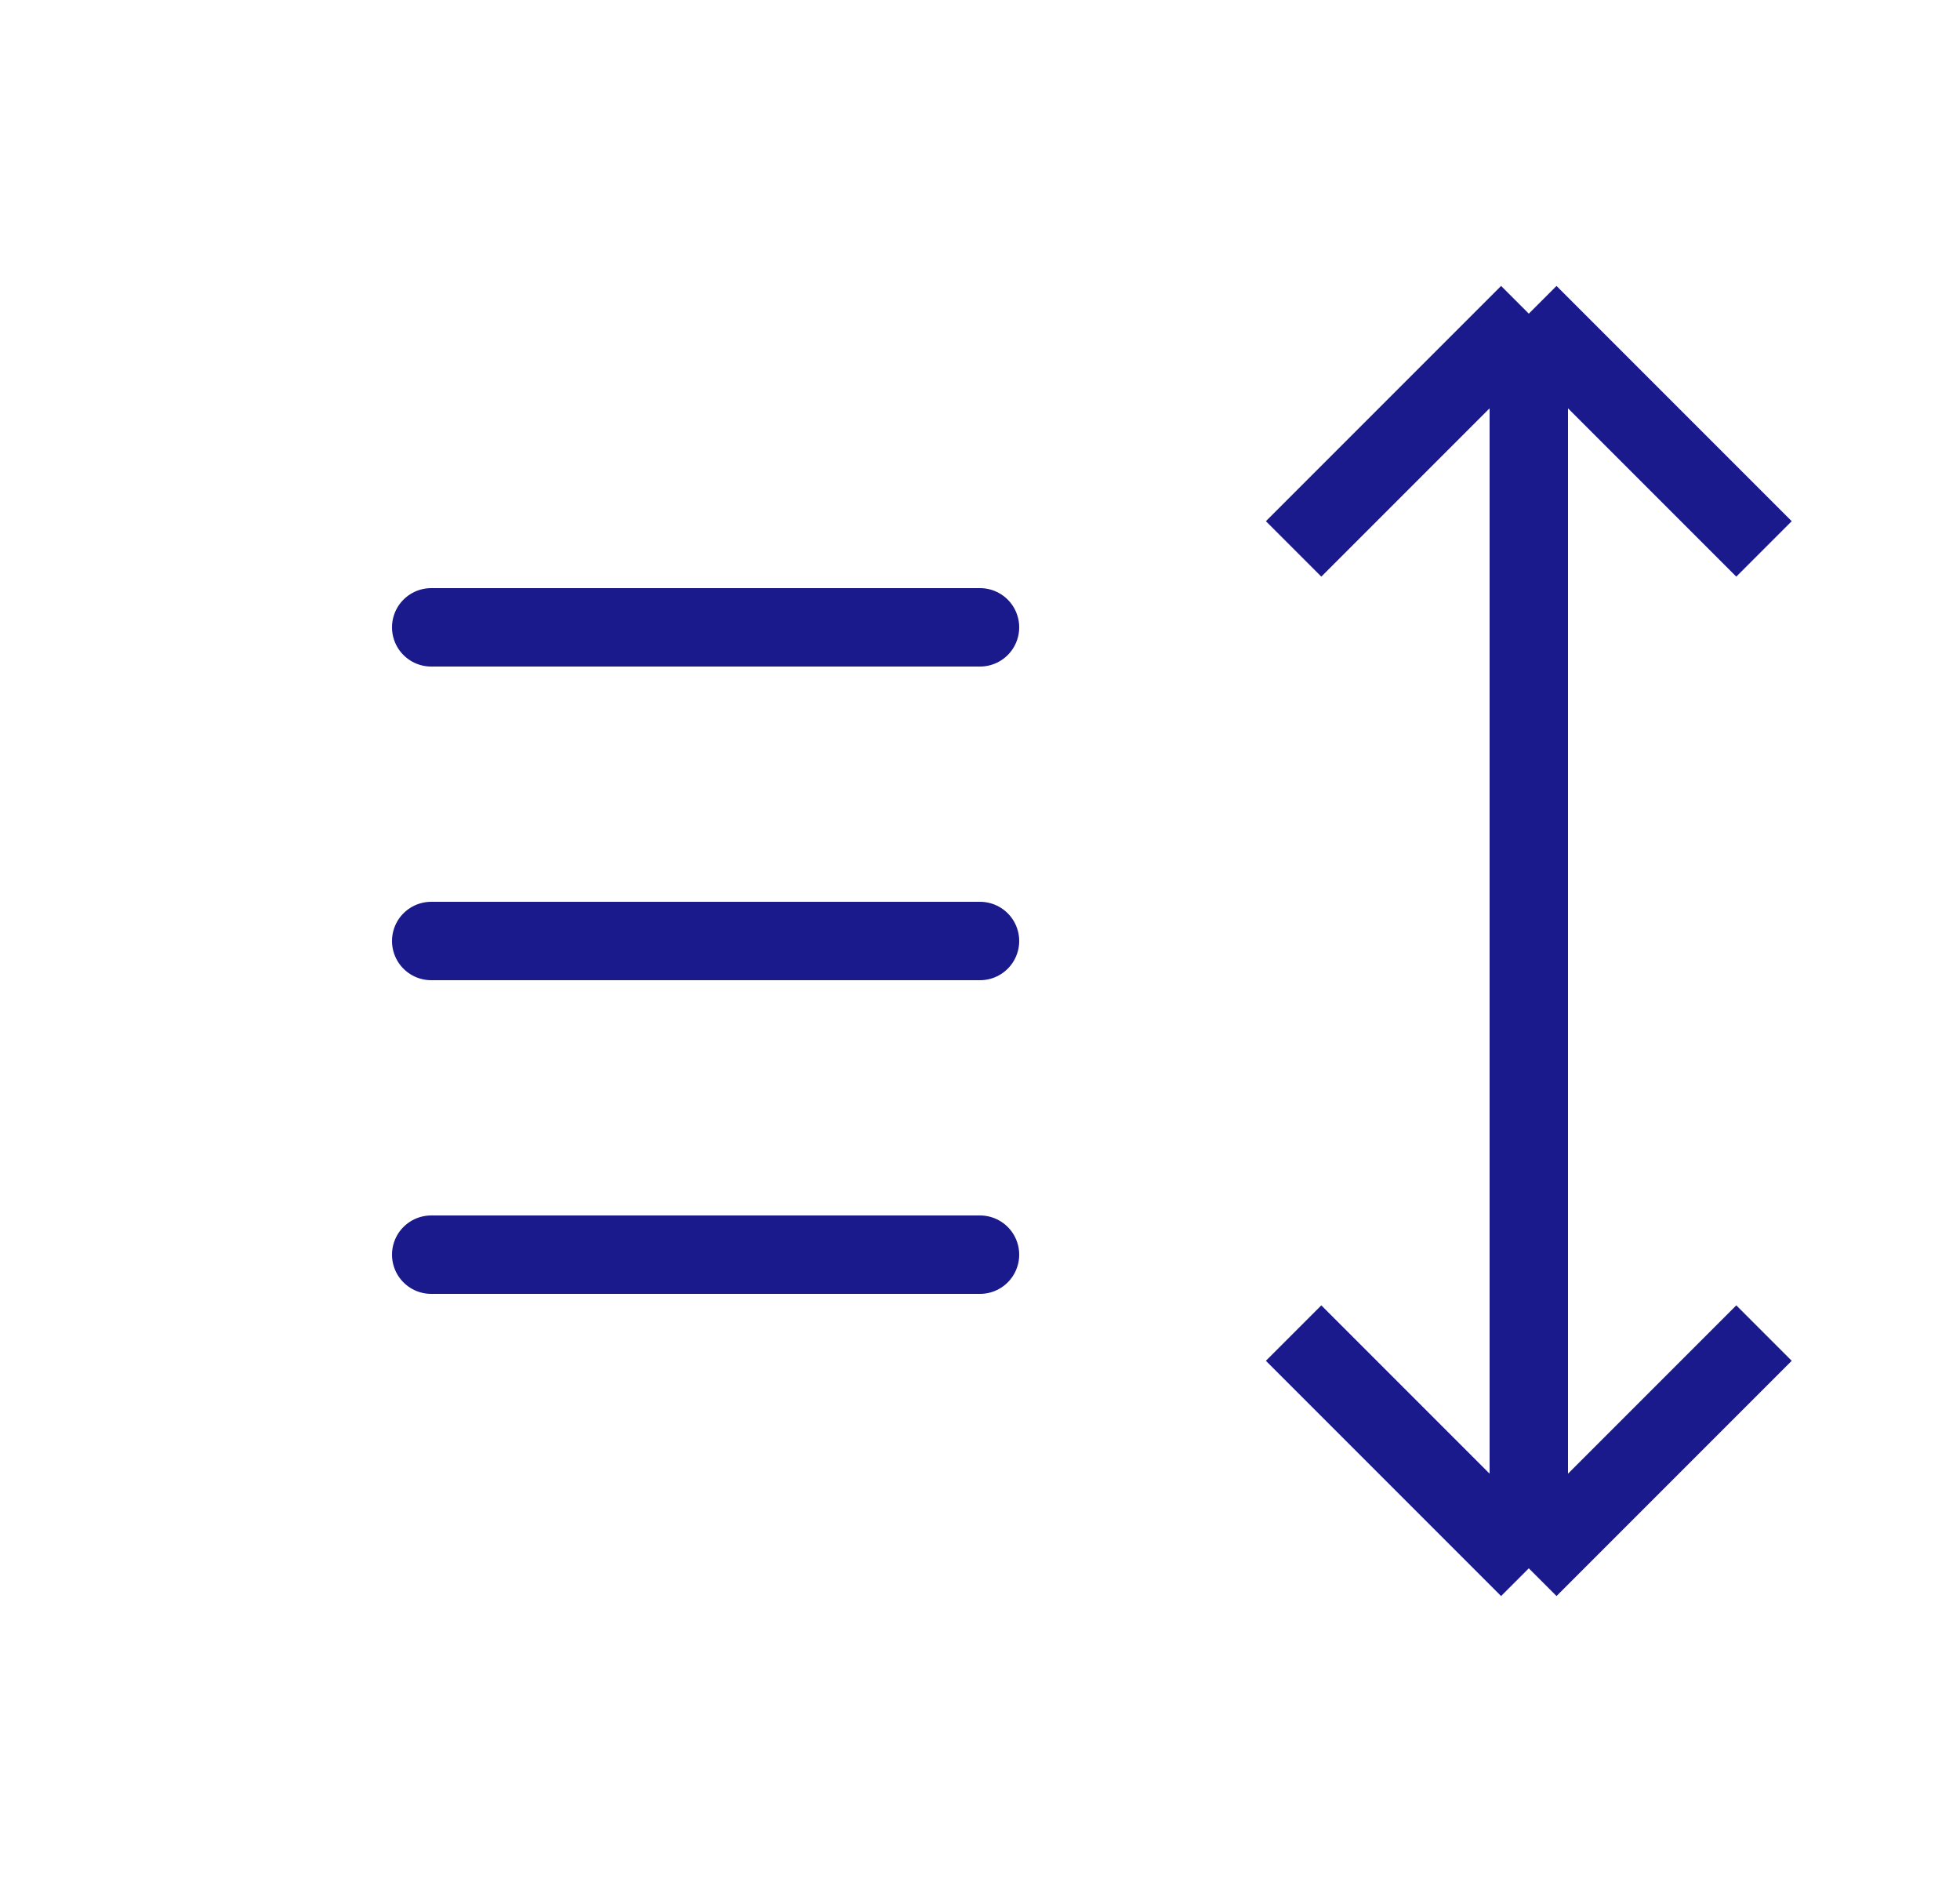 <svg width="25" height="24" viewBox="0 0 25 24" fill="none" xmlns="http://www.w3.org/2000/svg">
<path d="M5.5 8H12.5" stroke="#1A1A8D" stroke-linecap="round"/>
<path d="M5.5 12H12.5" stroke="#1A1A8D" stroke-linecap="round"/>
<path d="M5.5 16H12.5" stroke="#1A1A8D" stroke-linecap="round"/>
<path d="M19.5 20L22.5 17M19.5 20L16.5 17M19.5 20L19.5 4M19.5 4L16.5 7M19.5 4L22.5 7" stroke="#1A1A8D"/>
</svg>
